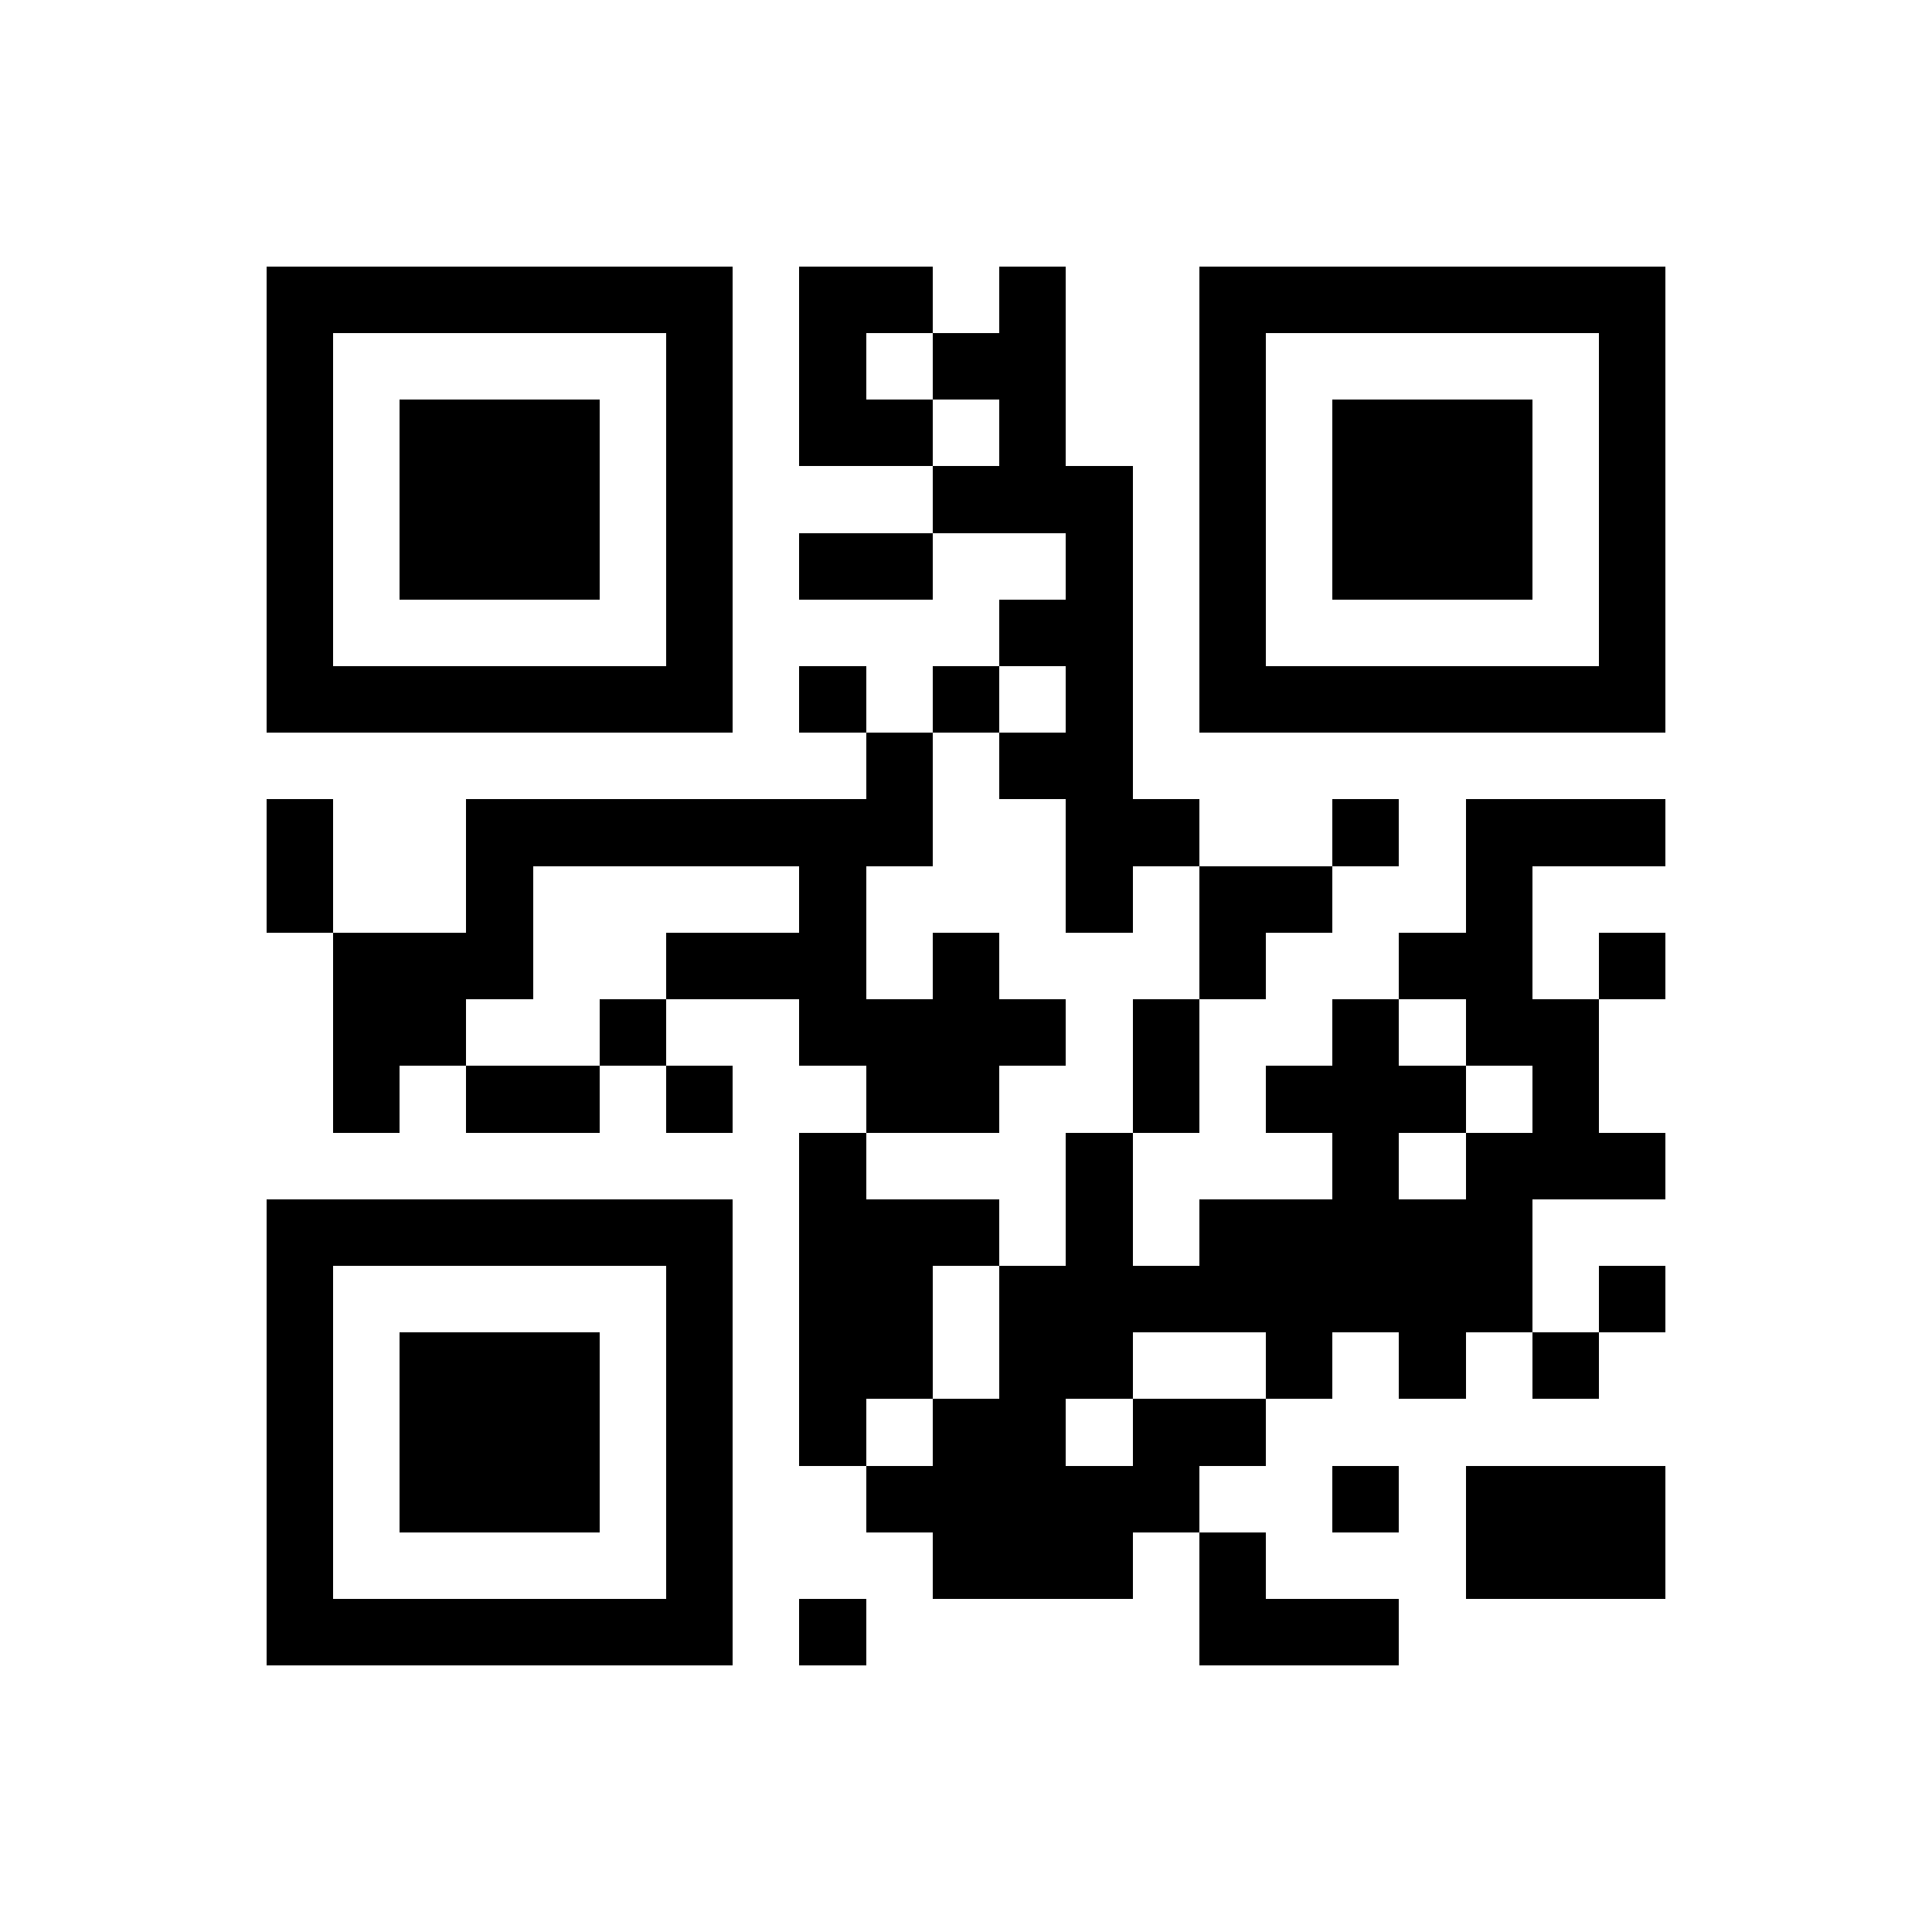 <svg xmlns="http://www.w3.org/2000/svg" viewBox="0 0 29 29" shape-rendering="crispEdges"><path fill="#ffffff" d="M0 0h29v29H0z"/><path stroke="#000000" d="M4 4.5h7m1 0h2m1 0h1m2 0h7M4 5.5h1m5 0h1m1 0h1m1 0h2m2 0h1m5 0h1M4 6.5h1m1 0h3m1 0h1m1 0h2m1 0h1m2 0h1m1 0h3m1 0h1M4 7.5h1m1 0h3m1 0h1m3 0h3m1 0h1m1 0h3m1 0h1M4 8.5h1m1 0h3m1 0h1m1 0h2m2 0h1m1 0h1m1 0h3m1 0h1M4 9.5h1m5 0h1m4 0h2m1 0h1m5 0h1M4 10.5h7m1 0h1m1 0h1m1 0h1m1 0h7M13 11.5h1m1 0h2M4 12.5h1m2 0h7m2 0h2m2 0h1m1 0h3M4 13.5h1m2 0h1m4 0h1m3 0h1m1 0h2m2 0h1M5 14.5h3m2 0h3m1 0h1m3 0h1m2 0h2m1 0h1M5 15.5h2m2 0h1m2 0h4m1 0h1m2 0h1m1 0h2M5 16.5h1m1 0h2m1 0h1m2 0h2m2 0h1m1 0h3m1 0h1M12 17.5h1m3 0h1m3 0h1m1 0h3M4 18.5h7m1 0h3m1 0h1m1 0h5M4 19.5h1m5 0h1m1 0h2m1 0h8m1 0h1M4 20.5h1m1 0h3m1 0h1m1 0h2m1 0h2m2 0h1m1 0h1m1 0h1M4 21.5h1m1 0h3m1 0h1m1 0h1m1 0h2m1 0h2M4 22.5h1m1 0h3m1 0h1m2 0h5m2 0h1m1 0h3M4 23.5h1m5 0h1m3 0h3m1 0h1m3 0h3M4 24.5h7m1 0h1m5 0h3"/></svg>